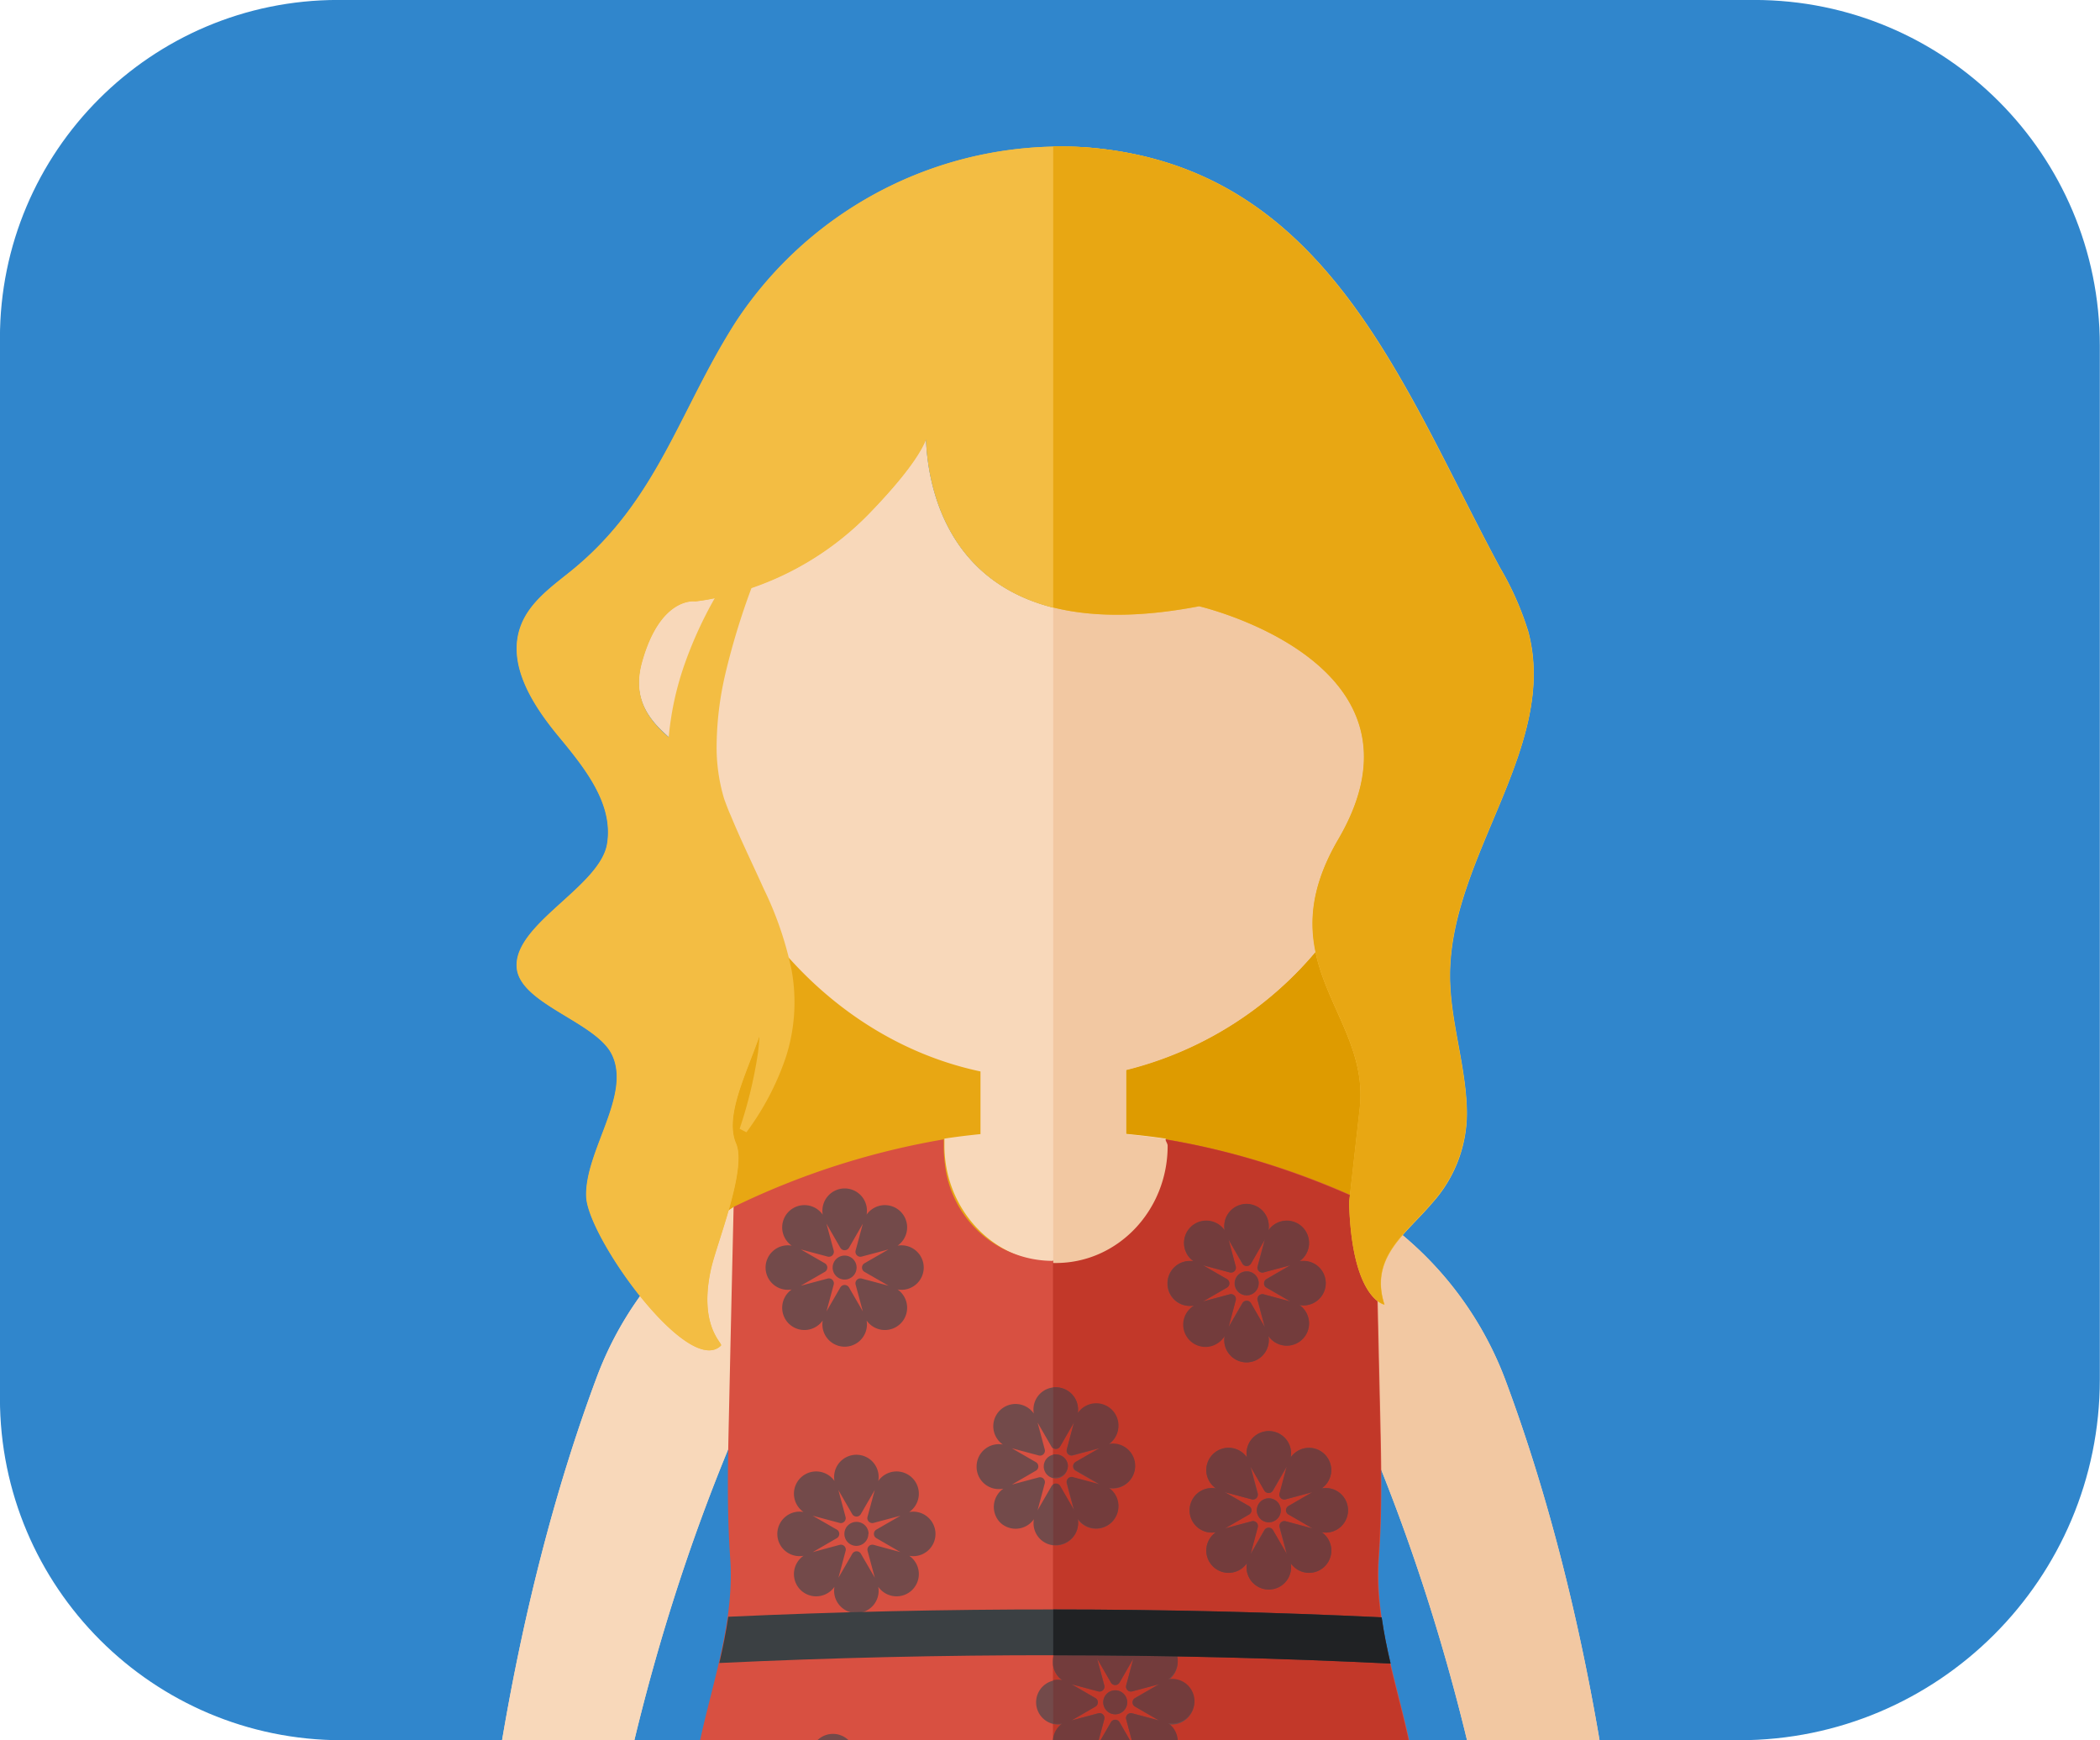 <?xml version="1.0" encoding="UTF-8" standalone="no"?>
<svg
   xmlns:dc="http://purl.org/dc/elements/1.1/"
   xmlns:cc="http://creativecommons.org/ns#"
   xmlns:rdf="http://www.w3.org/1999/02/22-rdf-syntax-ns#"
   xmlns:svg="http://www.w3.org/2000/svg"
   xmlns="http://www.w3.org/2000/svg"
   xmlns:sodipodi="http://sodipodi.sourceforge.net/DTD/sodipodi-0.dtd"
   xmlns:inkscape="http://www.inkscape.org/namespaces/inkscape"
   viewBox="0 0 275.254 228.068"
   version="1.1"
   id="svg13083"
   sodipodi:docname="sandra-outcome.svg"
   width="275.254"
   height="228.068"
   inkscape:version="0.92.4 (5da689c313, 2019-01-14)">
  <sodipodi:namedview
     pagecolor="#ffffff"
     bordercolor="#666666"
     borderopacity="1"
     objecttolerance="10"
     gridtolerance="10"
     guidetolerance="10"
     inkscape:pageopacity="0"
     inkscape:pageshadow="2"
     inkscape:window-width="1920"
     inkscape:window-height="1017"
     id="namedview13085"
     showgrid="false"
     inkscape:zoom="1.6479009"
     inkscape:cx="141.36134"
     inkscape:cy="16.919946"
     inkscape:window-x="-8"
     inkscape:window-y="-8"
     inkscape:window-maximized="1"
     inkscape:current-layer="Sandra" />
  <defs
     id="defs12890">
    <style
       id="style12888">.cls-1{isolation:isolate;}.cls-11,.cls-2{fill:#f8d8ba;}.cls-3{fill:#96b7f4;}.cls-4{fill:#b9cff8;}.cls-5{fill:#f5c765;}.cls-6{fill:#e8a713;}.cls-7{fill:#de9b00;}.cls-8{fill:#f2c8a2;}.cls-9{fill:#3b4043;}.cls-10{fill:#202224;}.cls-11{opacity:0.5;mix-blend-mode:multiply;}.cls-12{fill:#f3bd43;}.cls-13{fill:#d85041;}.cls-14{fill:#c23829;}.cls-15{fill:#734a4a;}.cls-16{fill:#733c3c;}</style>
  </defs>
  <title
     id="title12892">SANDRA</title>
  <g
     class="cls-1"
     id="g13081"
     style="isolation:isolate"
     transform="translate(-147.483,-40.92)">
    <g
       id="Sandra">
      <g
         id="g1587"
         transform="matrix(0.983,0,0,0.983,-16.913,-72.475)">
        <g
           id="g1585">
          <path
             inkscape:connector-curvature="0"
             d="m 401.14,115.35 c 25.46,0 46.09,20.63 46.09,46.09 0,37.18 0,101.03 0,137.81 0,26.56 -21.53,48.1 -48.09,48.1 -46.38,0 -139.43,0 -186.31,0 -25.18,0 -45.6,-20.41 -45.6,-45.59 0,-37.29 0,-103.94 0,-141.32 0,-24.91 20.19,-45.09 45.09,-45.09 46.99,0 142.04,0 188.82,0 z"
             id="use1583"
             style="fill:#3086cc;fill-opacity:1" />
        </g>
      </g>
      <path
         class="cls-4"
         d="m 346.06,257.61 a 37.18,37.18 0 0 0 -8.49,10 37.18,37.18 0 0 1 8.49,-10 z"
         id="path12908"
         inkscape:connector-curvature="0"
         style="fill:#b9cff8" />
      <path
         class="cls-4"
         d="M 432.39,273.38 Z"
         id="path12912"
         inkscape:connector-curvature="0"
         style="fill:#b9cff8" />
      <path
         class="cls-4"
         d="m 417.87,280.1 v 0 0 c 0,0 0.01,0.02 0,0 z"
         id="path12916"
         inkscape:connector-curvature="0"
         style="fill:#b9cff8" />
      <path
         class="cls-4"
         d="m 124,234.32 q 0.63,-2 1.29,-3.9 c -0.42,1.29 -0.84,2.58 -1.29,3.9 z"
         id="path12928"
         inkscape:connector-curvature="0"
         style="fill:#b9cff8" />
      <path
         class="cls-4"
         d="m 127.18,225.19 a 42.9,42.9 0 0 1 2.23,-5 42.9,42.9 0 0 0 -2.23,5 z"
         id="path12930"
         inkscape:connector-curvature="0"
         style="fill:#b9cff8" />
      <path
         class="cls-4"
         d="m 145,203.23 c -1,0.65 -2,1.34 -2.93,2.06 1,-0.72 1.92,-1.41 2.93,-2.06 z"
         id="path12932"
         inkscape:connector-curvature="0"
         style="fill:#b9cff8" />
      <path
         class="cls-4"
         d="m 120.5,246.3 q 0.73,-2.75 1.51,-5.43 -0.78,2.69 -1.51,5.43 z"
         id="path12934"
         inkscape:connector-curvature="0"
         style="fill:#b9cff8" />
      <path
         class="cls-4"
         d="m 122.07,240.7 q 0.74,-2.56 1.53,-5.07 c -0.53,1.66 -1.04,3.37 -1.53,5.07 z"
         id="path12936"
         inkscape:connector-curvature="0"
         style="fill:#b9cff8" />
      <path
         class="cls-4"
         d="m 241.89,219.46 0.58,1 z"
         id="path12940"
         inkscape:connector-curvature="0"
         style="fill:#b9cff8" />
      <path
         class="cls-4"
         d="m 242.84,221.26 c 0.15,0.29 0.31,0.59 0.45,0.89 -0.14,-0.3 -0.29,-0.6 -0.45,-0.89 z"
         id="path12942"
         inkscape:connector-curvature="0"
         style="fill:#b9cff8" />
      <path
         class="cls-4"
         d="m 240.89,217.76 0.69,1.13 z"
         id="path12944"
         inkscape:connector-curvature="0"
         style="fill:#b9cff8" />
      <path
         class="cls-4"
         d="m 243.76,223.18 c 0.09,0.22 0.2,0.44 0.29,0.66 -0.05,-0.22 -0.2,-0.44 -0.29,-0.66 z"
         id="path12946"
         inkscape:connector-curvature="0"
         style="fill:#b9cff8" />
      <path
         class="cls-4"
         d="m 239.83,216.13 c 0.27,0.4 0.54,0.8 0.8,1.2 -0.26,-0.4 -0.53,-0.8 -0.8,-1.2 z"
         id="path12948"
         inkscape:connector-curvature="0"
         style="fill:#b9cff8" />
      <path
         class="cls-4"
         d="m 248.28,235.89 q 0.75,2.38 1.47,4.83 c -0.48,-1.63 -0.96,-3.24 -1.47,-4.83 z"
         id="path12950"
         inkscape:connector-curvature="0"
         style="fill:#b9cff8" />
      <path
         class="cls-4"
         d="m 249.84,241 c 0.5,1.74 1,3.5 1.47,5.29 q -0.7,-2.66 -1.47,-5.29 z"
         id="path12952"
         inkscape:connector-curvature="0"
         style="fill:#b9cff8" />
      <path
         class="cls-4"
         d="m 246.6,230.76 c 0.41,1.2 0.8,2.42 1.2,3.64 -0.4,-1.22 -0.8,-2.4 -1.2,-3.64 z"
         id="path12954"
         inkscape:connector-curvature="0"
         style="fill:#b9cff8" />
      <path
         class="cls-4"
         d="m 238.71,214.57 c 0.31,0.41 0.61,0.82 0.9,1.25 -0.29,-0.43 -0.61,-0.82 -0.9,-1.25 z"
         id="path12956"
         inkscape:connector-curvature="0"
         style="fill:#b9cff8" />
      <path
         class="cls-4"
         d="m 229.82,240.18 c -0.08,-0.21 -0.16,-0.43 -0.25,-0.64 0.09,0.21 0.17,0.46 0.25,0.64 z"
         id="path12960"
         inkscape:connector-curvature="0"
         style="fill:#b9cff8" />
      <path
         class="cls-4"
         d="m 237.52,213.06 c 0.35,0.42 0.69,0.85 1,1.29 -0.31,-0.44 -0.65,-0.87 -1,-1.29 z"
         id="path12962"
         inkscape:connector-curvature="0"
         style="fill:#b9cff8" />
      <path
         class="cls-4"
         d="m 227.22,233.67 v 0 c 0.08,0.18 0.15,0.37 0.23,0.56 -0.08,-0.18 -0.15,-0.37 -0.23,-0.56 z"
         id="path12964"
         inkscape:connector-curvature="0"
         style="fill:#b9cff8" />
      <path
         class="cls-4"
         d="m 226.57,203.38 a 46.43,46.43 0 0 1 8.44,6.85 46,46 0 0 0 -8.44,-6.85 z"
         id="path12966"
         inkscape:connector-curvature="0"
         style="fill:#b9cff8" />
      <path
         class="cls-4"
         d="m 236.3,211.62 c 0.38,0.43 0.75,0.86 1.12,1.31 -0.37,-0.45 -0.74,-0.88 -1.12,-1.31 z"
         id="path12968"
         inkscape:connector-curvature="0"
         style="fill:#b9cff8" />
      <path
         class="cls-4"
         d="m 235,210.25 c 0.41,0.43 0.81,0.86 1.21,1.3 -0.37,-0.44 -0.77,-0.87 -1.21,-1.3 z"
         id="path12970"
         inkscape:connector-curvature="0"
         style="fill:#b9cff8" />
      <polygon
         class="cls-5"
         points="239.04,140.21 324.71,140.21 333.08,169.76 324.71,214.79 239.04,214.79 "
         id="polygon12986"
         style="fill:#f5c765" />
      <polygon
         class="cls-6"
         points="239.04,140.21 324.71,140.21 333.08,169.76 324.71,214.79 239.04,214.79 "
         id="polygon12988"
         style="fill:#e8a713" />
      <polygon
         class="cls-7"
         points="286.06,140.21 328.89,140.21 333.08,169.76 328.89,214.79 286.06,214.79 "
         id="polygon12990"
         style="fill:#de9b00" />
      <path
         class="cls-2"
         d="m 362,332.14 c 0,-1.55 0,-3.1 0,-4.65 0,-38 -6.08,-76 -17.24,-105.83 A 45.59,45.59 0 0 0 326.07,199 v 28.6 c 12.18,28.34 20.19,62.05 21.5,98.41 0,1 0.06,2.07 0.09,3.1 a 1,1 0 0 0 -0.17,0.12 c -0.43,0.38 -4.23,3.83 -5.56,6.05 a 27.65,27.65 0 0 0 -2.36,6.14 2.49,2.49 0 0 0 1.79,3 2.27,2.27 0 0 0 0.63,0.08 2.5,2.5 0 0 0 2.42,-1.87 23.62,23.62 0 0 1 1.8,-4.8 v 8.41 a 8.68,8.68 0 0 0 8.67,8.68 h 0.52 a 8.68,8.68 0 0 0 8.68,-8.68 v -8.48 A 8.62,8.62 0 0 0 362,332.14 Z"
         id="path12992"
         inkscape:connector-curvature="0"
         style="fill:#f8d8ba" />
      <path
         class="cls-8"
         d="m 362,332.14 c 0,-1.55 0,-3.1 0,-4.65 0,-38 -6.08,-76 -17.24,-105.83 A 45.59,45.59 0 0 0 326.07,199 v 28.6 c 12.18,28.34 20.19,62.05 21.5,98.41 0,1 0.06,2.07 0.09,3.1 a 1,1 0 0 0 -0.17,0.12 c -0.43,0.38 -4.23,3.83 -5.56,6.05 a 27.65,27.65 0 0 0 -2.36,6.14 2.49,2.49 0 0 0 1.79,3 2.27,2.27 0 0 0 0.63,0.08 2.5,2.5 0 0 0 2.42,-1.87 23.62,23.62 0 0 1 1.8,-4.8 v 8.41 a 8.68,8.68 0 0 0 8.67,8.68 h 0.52 a 8.68,8.68 0 0 0 8.68,-8.68 v -8.48 A 8.62,8.62 0 0 0 362,332.14 Z"
         id="path12994"
         inkscape:connector-curvature="0"
         style="fill:#f2c8a2" />
      <path
         class="cls-2"
         d="m 228.56,334.9 c -1.33,-2.22 -5.13,-5.67 -5.56,-6 -0.05,-0.05 -0.11,-0.08 -0.17,-0.13 0,-1 0,-2.05 0.09,-3.09 1.29,-35.68 9,-68.8 20.83,-96.81 v -29.82 a 45.44,45.44 0 0 0 -18,22.22 c -11.17,29.83 -17.25,67.82 -17.25,105.83 0,1.55 0,3.1 0,4.64 a 8.67,8.67 0 0 0 -2.13,5.68 v 8.48 a 8.68,8.68 0 0 0 8.68,8.68 h 0.52 a 8.68,8.68 0 0 0 8.67,-8.68 v -8.41 a 23.62,23.62 0 0 1 1.8,4.8 2.5,2.5 0 0 0 2.42,1.87 2.27,2.27 0 0 0 0.63,-0.08 2.5,2.5 0 0 0 1.79,-3.05 27.82,27.82 0 0 0 -2.32,-6.13 z"
         id="path12996"
         inkscape:connector-curvature="0"
         style="fill:#f8d8ba" />
      <path
         class="cls-2"
         d="m 228.56,334.9 c -1.33,-2.22 -5.13,-5.67 -5.56,-6 -0.05,-0.05 -0.11,-0.08 -0.17,-0.13 0,-1 0,-2.05 0.09,-3.09 1.29,-35.68 9,-68.8 20.83,-96.81 v -29.82 a 45.44,45.44 0 0 0 -18,22.22 c -11.17,29.83 -17.25,67.82 -17.25,105.83 0,1.55 0,3.1 0,4.64 a 8.67,8.67 0 0 0 -2.13,5.68 v 8.48 a 8.68,8.68 0 0 0 8.68,8.68 h 0.52 a 8.68,8.68 0 0 0 8.67,-8.68 v -8.41 a 23.62,23.62 0 0 1 1.8,4.8 2.5,2.5 0 0 0 2.42,1.87 2.27,2.27 0 0 0 0.63,-0.08 2.5,2.5 0 0 0 1.79,-3.05 27.82,27.82 0 0 0 -2.32,-6.13 z"
         id="path12998"
         inkscape:connector-curvature="0"
         style="fill:#f8d8ba" />
      <path
         class="cls-2"
         d="m 304.65,120.37 c -32.18,6.16 -35.56,-14.93 -35.8,-22 -0.66,1.72 -2.56,4.69 -7.5,9.8 a 39.2,39.2 0 0 1 -22.76,11.48 c 0,0 -4.59,-0.7 -7,8 -2.41,8.7 7.19,10.94 8.23,14.66 0.41,1.48 0.57,4.48 1,7.94 6.5,15.93 19.52,27.76 35.18,31.08 v 8.21 c -1.57,0.16 -3.14,0.35 -4.73,0.59 0,0.3 0,0.59 0,0.89 0,8.48 6.56,15.35 14.65,15.35 8.09,0 14.64,-6.87 14.64,-15.35 0,-0.33 -0.26,-0.57 -0.28,-0.89 -1.74,-0.26 -3.47,-0.45 -5.19,-0.62 v -8.4 a 47.3,47.3 0 0 0 24.85,-15.5 c -0.87,-4.14 -0.51,-8.81 3,-14.8 13.48,-23.08 -18.29,-30.44 -18.29,-30.44 z"
         id="path13000"
         inkscape:connector-curvature="0"
         style="fill:#f8d8ba" />
      <path
         class="cls-9"
         d="m 231.25,494.54 a 10.48,10.48 0 0 1 3.6,-0.63 h 3.54 c 0,0 6.26,-0.34 5.92,7.14 0,0 22.66,-0.72 27.36,-7.15 v 0 7.05 a 26,26 0 0 1 -0.62,5.5 l -1.14,5.1 a 1.51,1.51 0 0 1 -1.48,1.19 h -8.15 a 1.51,1.51 0 0 1 -1.48,-1.19 l -0.89,-4 -18.55,5.17 h -9.77 a 5.39,5.39 0 0 1 -5.39,-5.39 v -2.73 a 10.68,10.68 0 0 1 7.05,-10.06 z"
         id="path13002"
         inkscape:connector-curvature="0"
         style="fill:#3b4043" />
      <path
         class="cls-9"
         d="m 338.81,494.54 a 10.48,10.48 0 0 0 -3.6,-0.63 h -3.54 c 0,0 -6.27,-0.34 -5.92,7.14 0,0 -22.62,-0.71 -27.32,-7.15 v 0 7.54 A 21,21 0 0 0 299,506 l 1.23,5.57 a 1.53,1.53 0 0 0 1.49,1.19 h 8.14 a 1.51,1.51 0 0 0 1.49,-1.19 l 0.89,-4 18.54,5.17 h 9.78 a 5.39,5.39 0 0 0 5.39,-5.39 v -2.75 a 10.68,10.68 0 0 0 -7.14,-10.06 z"
         id="path13004"
         inkscape:connector-curvature="0"
         style="fill:#3b4043" />
      <path
         class="cls-10"
         d="m 338.81,494.54 a 10.48,10.48 0 0 0 -3.6,-0.63 h -3.54 c 0,0 -6.27,-0.34 -5.92,7.14 0,0 -22.62,-0.71 -27.32,-7.15 v 0 7.54 A 21,21 0 0 0 299,506 l 1.23,5.57 a 1.53,1.53 0 0 0 1.49,1.19 h 8.14 a 1.51,1.51 0 0 0 1.49,-1.19 l 0.89,-4 18.54,5.17 h 9.78 a 5.39,5.39 0 0 0 5.39,-5.39 v -2.75 a 10.68,10.68 0 0 0 -7.14,-10.06 z"
         id="path13006"
         inkscape:connector-curvature="0"
         style="fill:#202224" />
      <path
         class="cls-11"
         d="m 319.13,481.93 5.73,-143.66 a 16.52,16.52 0 0 0 4,-10.81 v -10.4 h -45.67 v 31.31 h 9.66 l 5.54,133.56 h 0.05 v 12 c 4.56,6.21 25.83,7.07 27.24,7.12 h 0.07 c -0.35,-7.48 5.92,-7.14 5.92,-7.14 h -12.54 z"
         id="path13008"
         inkscape:connector-curvature="0"
         style="opacity:0.5;mix-blend-mode:multiply;fill:#f8d8ba" />
      <path
         class="cls-12"
         d="m 242,217.25 c -4.26,4.23 -17.47,-14.19 -17.65,-19.52 -0.21,-6 6.05,-13.42 3.31,-18.72 -2.18,-4.22 -12.09,-6.59 -12.42,-11.32 -0.41,-5.68 10.93,-10.57 11.85,-16.19 0.87,-5.28 -3,-10 -6.4,-14.13 -3.4,-4.13 -6.8,-9.46 -4.91,-14.46 1.16,-3.08 4,-5.1 6.59,-7.17 11.33,-9.17 14.17,-21.06 21.6,-32.66 a 51,51 0 0 1 45.91,-22.85 c 31.46,2.43 41.26,31 54.23,55.09 a 39.3,39.3 0 0 1 3.7,8.37 c 4,15.11 -10.25,29.41 -10.26,45.06 0,5.7 1.92,11.26 2.18,17 a 17.6,17.6 0 0 1 -4.54,12.85 c -3.36,4 -8.24,7.11 -6.22,13.3 0,0 -4.28,-0.71 -4.62,-13.4 l 1.39,-12.34 c 1.39,-12.33 -12.33,-18.92 -2.8,-35.23 13.52,-23.16 -18.25,-30.52 -18.25,-30.52 -38.43,7.36 -35.78,-24.16 -35.78,-24.16 0,0 2.57,1.57 -7.52,12 a 39.2,39.2 0 0 1 -22.76,11.48 c 0,0 -4.59,-0.7 -7,8 -2.41,8.7 7.19,10.94 8.23,14.66 1.04,3.72 0.44,17 6.65,23.21 6.21,6.21 -5.33,18.71 -2.54,25.18 1.45,3.36 -2.58,13.18 -3.29,16.47 -1.68,7.54 1.59,9.69 1.32,10 z"
         id="path13010"
         inkscape:connector-curvature="0"
         style="fill:#f3bd43" />
      <path
         class="cls-13"
         d="m 332.15,268.8 c -1.76,-8 -4.5,-15.62 -3.92,-23.75 0.44,-6.14 0.32,-12.18 0.18,-18.35 q -0.32,-13.83 -0.62,-27.64 a 102,102 0 0 0 -27.54,-8.85 c 0,0.3 0,0.59 0,0.89 0,7.8 -5.53,14.44 -13.53,15 a 14.24,14.24 0 0 1 -15.39,-12.66 18.07,18.07 0 0 1 -0.15,-2.32 c 0,-0.3 0,-0.59 0,-0.89 a 101.8,101.8 0 0 0 -27.54,8.85 q -0.32,13.81 -0.62,27.64 c -0.14,6.17 -0.26,12.21 0.17,18.35 0.58,8.13 -2.16,15.79 -3.91,23.75 -8.14,36.93 -10.67,68.08 -1,131.76 a 2.08,2.08 0 0 0 2.05,1.76 c 18.21,0 25.89,0 44.38,0 h 2.32 c 18.19,0 25.45,0 43.49,0 a 2.08,2.08 0 0 0 2.05,-1.76 c 9.85,-63.7 7.71,-94.85 -0.42,-131.78 z"
         id="path13012"
         inkscape:connector-curvature="0"
         style="fill:#d85041" />
      <path
         class="cls-2"
         d="m 319.13,481.93 3.18,-79.63 c -10.09,0 -17,0 -27.22,0 l 3.3,79.61 h 0.05 v 12 c 4.56,6.21 25.83,7.07 27.24,7.12 h 0.07 c -0.35,-7.48 5.92,-7.14 5.92,-7.14 h -10.52 a 2,2 0 0 1 -2,-2 z"
         id="path13014"
         inkscape:connector-curvature="0"
         style="fill:#f8d8ba" />
      <path
         class="cls-8"
         d="m 319.13,481.93 3.18,-79.63 c -10.09,0 -17,0 -27.22,0 l 3.3,79.61 h 0.05 v 12 c 4.56,6.21 25.83,7.07 27.24,7.12 h 0.07 c -0.35,-7.48 5.92,-7.14 5.92,-7.14 h -10.52 a 2,2 0 0 1 -2,-2 z"
         id="path13016"
         inkscape:connector-curvature="0"
         style="fill:#f2c8a2" />
      <path
         class="cls-2"
         d="m 248.36,402.3 2.55,79.63 v 10 a 2,2 0 0 1 -2,2 h -10.4 c 0.62,0 6.17,0.08 5.85,7.13 0.64,0 22.66,-0.8 27.31,-7.13 v -12 l 4,-79.61 c -10.09,-0.01 -17.14,-0.03 -27.31,-0.02 z"
         id="path13018"
         inkscape:connector-curvature="0"
         style="fill:#f8d8ba" />
      <path
         class="cls-14"
         d="m 330.65,402.32 a 2.08,2.08 0 0 0 2.05,-1.76 c 3,-19.76 4.89,-36.38 5.8,-51 V 349 c 0.17,-2.79 0.31,-5.52 0.4,-8.17 0,-0.11 0,-0.21 0,-0.31 0.1,-2.7 0.16,-5.33 0.19,-7.91 0,-1.37 0,-2.74 0,-4.08 0,-6.61 -0.27,-12.84 -0.72,-18.87 q -0.24,-3.11 -0.54,-6.13 a 297.24,297.24 0 0 0 -5.75,-34.71 c -1.76,-8 -4.5,-15.62 -3.92,-23.75 0.44,-6.14 0.32,-12.18 0.18,-18.35 q -0.32,-13.83 -0.62,-27.64 a 106.68,106.68 0 0 0 -17.24,-6.55 93.36,93.36 0 0 0 -10.3,-2.3 c 0,0.3 0,0.59 0,0.89 a 14.13,14.13 0 0 1 -0.07,1.46 15,15 0 0 1 -0.89,4 0.56,0.56 0 0 1 0,0.12 c -0.1,0.27 -0.22,0.53 -0.33,0.78 -0.11,0.25 -0.19,0.44 -0.3,0.66 l -0.08,0.14 a 14.17,14.17 0 0 1 -11.82,7.82 11.81,11.81 0 0 1 -1.19,0 v 196.22 h 19.84 c 7.66,-0.02 14.6,-0.03 25.31,0 z"
         id="path13020"
         inkscape:connector-curvature="0"
         style="fill:#c23829" />
      <path
         class="cls-15"
         d="m 315.36,238.84 a 1.57,1.57 0 1 1 -1.57,-1.57 1.57,1.57 0 0 1 1.57,1.57 z m 8.8,0 v 0 a 2.92,2.92 0 0 1 -3.44,2.87 2.92,2.92 0 0 1 0.4,4.46 v 0 a 2.92,2.92 0 0 1 -4.46,-0.4 2.92,2.92 0 0 1 -2.87,3.44 v 0 a 2.92,2.92 0 0 1 -2.87,-3.44 2.92,2.92 0 0 1 -4.46,0.4 v 0 a 2.92,2.92 0 0 1 0.4,-4.46 2.92,2.92 0 0 1 -3.44,-2.87 v 0 a 2.92,2.92 0 0 1 3.44,-2.87 2.92,2.92 0 0 1 -0.4,-4.46 v 0 a 2.92,2.92 0 0 1 4.46,0.4 2.92,2.92 0 0 1 2.87,-3.44 v 0 a 2.92,2.92 0 0 1 2.87,3.44 2.92,2.92 0 0 1 4.46,-0.4 v 0 a 2.92,2.92 0 0 1 -0.4,4.46 2.92,2.92 0 0 1 3.44,2.87 z m -4.62,2.38 -3.15,-1.82 a 0.64,0.64 0 0 1 0,-1.12 l 3.15,-1.82 -3.52,0.94 a 0.64,0.64 0 0 1 -0.79,-0.79 l 0.94,-3.52 -1.82,3.16 a 0.65,0.65 0 0 1 -1.12,0 l -1.82,-3.16 0.94,3.52 a 0.64,0.64 0 0 1 -0.79,0.79 l -3.52,-0.94 3.15,1.82 a 0.64,0.64 0 0 1 0,1.12 l -3.19,1.82 3.52,-0.94 a 0.64,0.64 0 0 1 0.79,0.79 l -0.94,3.52 1.82,-3.15 a 0.65,0.65 0 0 1 1.12,0 l 1.82,3.15 -0.94,-3.52 a 0.64,0.64 0 0 1 0.79,-0.79 z M 258.2,205.46 a 1.57,1.57 0 1 0 1.56,1.57 1.57,1.57 0 0 0 -1.56,-1.57 z m 6.93,-1.3 a 2.92,2.92 0 0 0 0.4,-4.46 v 0 a 2.92,2.92 0 0 0 -4.46,0.4 2.92,2.92 0 0 0 -2.87,-3.44 v 0 a 2.93,2.93 0 0 0 -2.88,3.44 2.92,2.92 0 0 0 -4.46,-0.4 v 0 a 2.92,2.92 0 0 0 0.4,4.46 2.92,2.92 0 0 0 -3.43,2.87 v 0 a 2.92,2.92 0 0 0 3.43,2.87 2.92,2.92 0 0 0 -0.4,4.46 v 0 a 2.92,2.92 0 0 0 4.46,-0.4 2.93,2.93 0 0 0 2.88,3.44 v 0 a 2.92,2.92 0 0 0 2.87,-3.44 2.92,2.92 0 0 0 4.46,0.4 v 0 a 2.92,2.92 0 0 0 -0.4,-4.46 2.92,2.92 0 0 0 3.43,-2.87 v 0 a 2.92,2.92 0 0 0 -3.43,-2.87 z m -4.7,4.31 a 0.65,0.65 0 0 0 -0.8,0.79 l 0.95,3.52 -1.82,-3.15 a 0.66,0.66 0 0 0 -1.13,0 l -1.82,3.15 0.95,-3.52 a 0.65,0.65 0 0 0 -0.8,-0.79 l -3.52,0.94 3.16,-1.82 a 0.65,0.65 0 0 0 0,-1.12 l -3.16,-1.82 3.52,0.94 a 0.65,0.65 0 0 0 0.8,-0.79 l -0.95,-3.52 1.82,3.16 a 0.66,0.66 0 0 0 1.13,0 l 1.82,-3.16 -0.95,3.52 a 0.65,0.65 0 0 0 0.8,0.79 l 3.52,-0.94 -3.16,1.82 a 0.65,0.65 0 0 0 0,1.12 l 3.16,1.82 z m 27,24.62 a 1.57,1.57 0 1 1 -1.57,-1.57 1.57,1.57 0 0 1 1.6,1.57 z m 5.36,-2.87 a 2.92,2.92 0 0 0 0.4,-4.46 v 0 a 2.92,2.92 0 0 0 -4.46,0.4 2.92,2.92 0 0 0 -2.87,-3.44 v 0 a 2.91,2.91 0 0 0 -2.87,3.44 2.92,2.92 0 0 0 -4.46,-0.4 v 0 a 2.92,2.92 0 0 0 0.4,4.46 2.92,2.92 0 0 0 -3.44,2.87 v 0 a 2.92,2.92 0 0 0 3.51,2.91 2.92,2.92 0 0 0 -0.4,4.46 v 0 a 2.92,2.92 0 0 0 4.4,-0.46 2.91,2.91 0 0 0 2.87,3.44 v 0 a 2.92,2.92 0 0 0 2.87,-3.44 2.92,2.92 0 0 0 4.46,0.4 v 0 a 2.92,2.92 0 0 0 -0.4,-4.46 2.92,2.92 0 0 0 3.44,-2.87 v 0 a 2.92,2.92 0 0 0 -3.42,-2.85 z m -4.7,4.31 a 0.64,0.64 0 0 0 -0.79,0.79 l 0.94,3.52 -1.82,-3.15 a 0.64,0.64 0 0 0 -1.12,0 l -1.82,3.15 0.94,-3.52 a 0.64,0.64 0 0 0 -0.79,-0.79 l -3.52,0.94 3.15,-1.82 a 0.65,0.65 0 0 0 0,-1.12 l -3.15,-1.82 3.52,0.94 a 0.64,0.64 0 0 0 0.79,-0.79 l -0.94,-3.52 1.82,3.15 a 0.64,0.64 0 0 0 1.12,0 l 1.82,-3.15 -0.94,3.52 a 0.64,0.64 0 0 0 0.79,0.79 l 3.52,-0.94 -3.16,1.82 a 0.65,0.65 0 0 0 0,1.12 l 3.16,1.82 z m 24.35,-25.43 a 1.57,1.57 0 1 1 -1.57,-1.57 1.57,1.57 0 0 1 1.6,1.57 z m 5.36,-2.87 a 2.92,2.92 0 0 0 0.4,-4.46 v 0 a 2.92,2.92 0 0 0 -4.46,0.4 2.92,2.92 0 0 0 -2.87,-3.44 v 0 a 2.92,2.92 0 0 0 -2.87,3.44 2.92,2.92 0 0 0 -4.46,-0.4 v 0 a 2.92,2.92 0 0 0 0.4,4.46 2.92,2.92 0 0 0 -3.44,2.87 v 0 a 2.92,2.92 0 0 0 3.5,2.9 2.92,2.92 0 0 0 -0.4,4.46 v 0 a 2.92,2.92 0 0 0 4.4,-0.46 2.92,2.92 0 0 0 2.87,3.44 v 0 a 2.92,2.92 0 0 0 2.87,-3.44 2.92,2.92 0 0 0 4.46,0.4 v 0 a 2.92,2.92 0 0 0 -0.4,-4.46 2.92,2.92 0 0 0 3.44,-2.87 v 0 a 2.92,2.92 0 0 0 -3.41,-2.84 z m -4.7,4.31 a 0.64,0.64 0 0 0 -0.79,0.79 l 0.94,3.52 -1.82,-3.15 a 0.65,0.65 0 0 0 -1.12,0 l -1.82,3.15 0.94,-3.52 a 0.64,0.64 0 0 0 -0.79,-0.79 l -3.52,0.94 3.16,-1.82 a 0.65,0.65 0 0 0 0,-1.12 l -3.16,-1.82 3.52,0.94 a 0.64,0.64 0 0 0 0.79,-0.79 l -0.94,-3.52 1.82,3.16 a 0.65,0.65 0 0 0 1.12,0 l 1.82,-3.16 -0.94,3.52 a 0.64,0.64 0 0 0 0.79,0.79 l 3.52,-0.94 -3.15,1.82 a 0.65,0.65 0 0 0 0,1.12 l 3.15,1.82 z m -51.8,31.39 a 1.57,1.57 0 1 1 -1.57,-1.57 1.57,1.57 0 0 1 1.6,1.57 z m 5.36,-2.87 a 2.91,2.91 0 0 0 0.4,-4.46 v 0 a 2.92,2.92 0 0 0 -4.46,0.4 2.91,2.91 0 0 0 -2.87,-3.44 v 0 a 2.92,2.92 0 0 0 -2.87,3.44 2.92,2.92 0 0 0 -4.46,-0.4 v 0 a 2.92,2.92 0 0 0 0.4,4.46 2.92,2.92 0 0 0 -3.43,2.87 v 0 a 2.91,2.91 0 0 0 3.43,2.87 2.92,2.92 0 0 0 -0.4,4.46 v 0 a 2.92,2.92 0 0 0 4.46,-0.4 2.92,2.92 0 0 0 2.87,3.44 v 0 a 2.91,2.91 0 0 0 2.87,-3.44 2.92,2.92 0 0 0 4.46,0.4 v 0 a 2.91,2.91 0 0 0 -0.4,-4.46 2.91,2.91 0 0 0 3.44,-2.87 v 0 a 2.92,2.92 0 0 0 -3.41,-2.87 z m -4.66,4.31 a 0.65,0.65 0 0 0 -0.8,0.79 l 0.95,3.52 -1.83,-3.15 a 0.65,0.65 0 0 0 -1.12,0 l -1.82,3.15 0.94,-3.52 a 0.64,0.64 0 0 0 -0.79,-0.79 l -3.52,0.95 3.16,-1.83 a 0.65,0.65 0 0 0 0,-1.12 l -3.17,-1.82 3.52,0.94 a 0.64,0.64 0 0 0 0.79,-0.79 l -0.94,-3.52 1.82,3.16 a 0.65,0.65 0 0 0 1.12,0 l 1.83,-3.16 -0.95,3.52 a 0.65,0.65 0 0 0 0.8,0.79 l 3.52,-0.94 -3.16,1.82 a 0.65,0.65 0 0 0 0,1.12 l 3.16,1.83 z M 295.23,264 a 1.57,1.57 0 1 1 -1.57,-1.57 1.57,1.57 0 0 1 1.57,1.57 z m 5.36,-2.87 a 2.92,2.92 0 0 0 0.4,-4.46 v 0 a 2.92,2.92 0 0 0 -4.46,0.4 2.92,2.92 0 0 0 -2.87,-3.44 v 0 a 2.92,2.92 0 0 0 -2.87,3.44 2.92,2.92 0 0 0 -4.46,-0.4 v 0 a 2.92,2.92 0 0 0 0.4,4.46 2.92,2.92 0 0 0 -3.44,2.87 v 0 a 2.92,2.92 0 0 0 3.44,2.87 2.92,2.92 0 0 0 -0.4,4.46 v 0 a 2.92,2.92 0 0 0 4.46,-0.4 2.92,2.92 0 0 0 2.87,3.44 v 0 a 2.92,2.92 0 0 0 2.87,-3.44 2.92,2.92 0 0 0 4.46,0.4 v 0 a 2.92,2.92 0 0 0 -0.4,-4.46 A 2.92,2.92 0 0 0 304,264 v 0 a 2.92,2.92 0 0 0 -3.41,-2.87 z m -4.7,4.31 a 0.64,0.64 0 0 0 -0.79,0.79 l 0.94,3.52 -1.82,-3.15 a 0.65,0.65 0 0 0 -1.12,0 l -1.82,3.15 0.94,-3.52 a 0.64,0.64 0 0 0 -0.79,-0.79 l -3.52,0.94 3.15,-1.82 a 0.65,0.65 0 0 0 0,-1.12 l -3.15,-1.82 3.52,0.94 a 0.64,0.64 0 0 0 0.79,-0.79 l -0.94,-3.52 1.82,3.16 a 0.65,0.65 0 0 0 1.12,0 l 1.82,-3.16 -0.94,3.52 a 0.64,0.64 0 0 0 0.79,0.79 l 3.52,-0.94 -3.15,1.82 a 0.64,0.64 0 0 0 0,1.12 l 3.15,1.82 z m 23.69,17.73 a 1.57,1.57 0 1 1 -1.58,-1.57 1.57,1.57 0 0 1 1.58,1.57 z m 5.36,-2.87 a 2.92,2.92 0 0 0 0.4,-4.46 v 0 a 2.92,2.92 0 0 0 -4.46,0.4 2.92,2.92 0 0 0 -2.88,-3.44 v 0 a 2.92,2.92 0 0 0 -2.87,3.44 2.92,2.92 0 0 0 -4.46,-0.4 v 0 a 2.92,2.92 0 0 0 0.4,4.46 2.92,2.92 0 0 0 -3.44,2.87 v 0 a 2.92,2.92 0 0 0 3.44,2.87 2.92,2.92 0 0 0 -0.4,4.46 v 0 a 2.92,2.92 0 0 0 4.46,-0.4 2.92,2.92 0 0 0 2.87,3.44 v 0 a 2.92,2.92 0 0 0 2.87,-3.44 2.92,2.92 0 0 0 4.46,0.4 v 0 a 2.92,2.92 0 0 0 -0.4,-4.46 2.92,2.92 0 0 0 3.44,-2.87 v 0 a 2.92,2.92 0 0 0 -3.43,-2.87 z m -4.7,4.31 a 0.64,0.64 0 0 0 -0.79,0.79 l 0.94,3.52 -1.82,-3.16 a 0.65,0.65 0 0 0 -1.12,0 l -1.82,3.16 0.94,-3.52 a 0.64,0.64 0 0 0 -0.79,-0.79 l -3.52,0.94 3.15,-1.82 a 0.65,0.65 0 0 0 0,-1.12 l -3.15,-1.82 3.52,0.94 a 0.64,0.64 0 0 0 0.79,-0.79 l -0.94,-3.52 1.82,3.15 a 0.65,0.65 0 0 0 1.12,0 l 1.82,-3.15 -0.94,3.52 a 0.64,0.64 0 0 0 0.79,0.79 l 3.52,-0.94 -3.16,1.82 a 0.65,0.65 0 0 0 0,1.12 l 3.16,1.82 z m -7.77,35.62 a 1.57,1.57 0 1 1 -1.57,-1.57 1.57,1.57 0 0 1 1.57,1.57 z m 5.36,-2.87 a 2.92,2.92 0 0 0 0.4,-4.46 v 0 a 2.92,2.92 0 0 0 -4.46,0.4 2.92,2.92 0 0 0 -2.87,-3.44 v 0 a 2.92,2.92 0 0 0 -2.9,3.44 2.92,2.92 0 0 0 -4.46,-0.4 v 0 a 2.92,2.92 0 0 0 0.4,4.46 2.92,2.92 0 0 0 -3.44,2.87 v 0 a 2.92,2.92 0 0 0 3.5,2.87 2.92,2.92 0 0 0 -0.4,4.46 v 0 a 2.92,2.92 0 0 0 4.46,-0.4 2.92,2.92 0 0 0 2.87,3.44 v 0 a 2.92,2.92 0 0 0 2.87,-3.44 2.92,2.92 0 0 0 4.46,0.4 v 0 a 2.92,2.92 0 0 0 -0.4,-4.46 2.92,2.92 0 0 0 3.44,-2.87 v 0 a 2.92,2.92 0 0 0 -3.47,-2.87 z m -4.7,4.31 a 0.64,0.64 0 0 0 -0.79,0.79 l 0.94,3.52 -1.82,-3.16 a 0.65,0.65 0 0 0 -1.12,0 l -1.82,3.18 0.94,-3.52 a 0.64,0.64 0 0 0 -0.79,-0.79 l -3.52,0.94 3.16,-1.82 a 0.65,0.65 0 0 0 0,-1.12 l -3.16,-1.82 3.52,0.94 a 0.64,0.64 0 0 0 0.79,-0.79 l -0.94,-3.52 1.82,3.15 a 0.65,0.65 0 0 0 1.12,0 l 1.82,-3.15 -0.94,3.52 a 0.64,0.64 0 0 0 0.79,0.79 l 3.52,-0.94 -3.15,1.82 a 0.65,0.65 0 0 0 0,1.12 l 3.15,1.82 z M 289,298.7 a 1.57,1.57 0 1 1 -1.56,-1.57 1.56,1.56 0 0 1 1.56,1.57 z m 5.37,-2.87 a 2.92,2.92 0 0 0 0.4,-4.46 v 0 a 2.92,2.92 0 0 0 -4.46,0.4 2.92,2.92 0 0 0 -2.87,-3.44 v 0 a 2.91,2.91 0 0 0 -2.87,3.44 2.93,2.93 0 0 0 -4.47,-0.4 v 0 a 2.92,2.92 0 0 0 0.4,4.46 2.92,2.92 0 0 0 -3.43,2.87 v 0 a 2.92,2.92 0 0 0 3.43,2.87 2.92,2.92 0 0 0 -0.4,4.46 v 0 a 2.93,2.93 0 0 0 4.47,-0.4 2.91,2.91 0 0 0 2.87,3.44 v 0 a 2.92,2.92 0 0 0 2.87,-3.44 2.92,2.92 0 0 0 4.46,0.4 v 0 a 2.92,2.92 0 0 0 -0.4,-4.46 2.92,2.92 0 0 0 3.43,-2.87 v 0 a 2.92,2.92 0 0 0 -3.41,-2.87 z m -4.7,4.31 a 0.64,0.64 0 0 0 -0.79,0.79 l 0.94,3.52 -1.82,-3.15 a 0.64,0.64 0 0 0 -1.12,0 l -1.83,3.15 0.95,-3.52 a 0.65,0.65 0 0 0 -0.8,-0.79 l -3.52,0.94 3.16,-1.82 a 0.65,0.65 0 0 0 0,-1.12 l -3.16,-1.82 3.52,0.94 a 0.65,0.65 0 0 0 0.8,-0.79 l -0.95,-3.52 1.83,3.15 a 0.64,0.64 0 0 0 1.12,0 l 1.82,-3.15 -0.94,3.52 a 0.64,0.64 0 0 0 0.79,0.79 l 3.52,-0.94 -3.16,1.82 a 0.65,0.65 0 0 0 0,1.12 l 3.16,1.82 z M 251,317.34 a 1.57,1.57 0 1 1 -1.56,-1.56 1.56,1.56 0 0 1 1.56,1.56 z m 5.37,-2.87 a 2.92,2.92 0 0 0 0.4,-4.46 v 0 a 2.92,2.92 0 0 0 -4.46,0.4 2.92,2.92 0 0 0 -2.91,-3.41 v 0 a 2.92,2.92 0 0 0 -2.88,3.43 2.92,2.92 0 0 0 -4.46,-0.4 v 0 a 2.92,2.92 0 0 0 0.4,4.46 2.92,2.92 0 0 0 -3.43,2.87 v 0 a 2.92,2.92 0 0 0 3.43,2.88 2.92,2.92 0 0 0 -0.4,4.46 v 0 a 2.92,2.92 0 0 0 4.46,-0.4 2.92,2.92 0 0 0 2.88,3.43 v 0 a 2.92,2.92 0 0 0 2.87,-3.43 2.92,2.92 0 0 0 4.46,0.4 v 0 a 2.92,2.92 0 0 0 -0.4,-4.46 2.92,2.92 0 0 0 3.43,-2.88 v 0 a 2.92,2.92 0 0 0 -3.43,-2.89 z m -4.7,4.31 a 0.65,0.65 0 0 0 -0.79,0.8 l 0.94,3.52 -1.82,-3.16 a 0.65,0.65 0 0 0 -1.12,0 l -1.88,3.16 1,-3.52 a 0.65,0.65 0 0 0 -0.8,-0.8 l -3.52,1 3.16,-1.83 a 0.65,0.65 0 0 0 0,-1.12 l -3.2,-1.83 3.52,0.94 a 0.65,0.65 0 0 0 0.8,-0.79 l -1,-3.52 1.83,3.16 a 0.65,0.65 0 0 0 1.12,0 l 1.82,-3.16 -0.94,3.52 a 0.64,0.64 0 0 0 0.79,0.79 l 3.52,-0.94 -3.1,1.78 a 0.65,0.65 0 0 0 0,1.12 l 3.16,1.83 z m 25.46,15.93 a 1.57,1.57 0 1 1 -1.57,-1.57 1.57,1.57 0 0 1 1.53,1.57 z m 5.36,-2.87 a 2.92,2.92 0 0 0 0.4,-4.46 v 0 a 2.92,2.92 0 0 0 -4.46,0.4 2.92,2.92 0 0 0 -2.87,-3.44 v 0 a 2.92,2.92 0 0 0 -2.87,3.44 2.92,2.92 0 0 0 -4.46,-0.4 v 0 a 2.92,2.92 0 0 0 0.4,4.46 2.92,2.92 0 0 0 -3.44,2.87 v 0 a 2.92,2.92 0 0 0 3.44,2.87 2.92,2.92 0 0 0 -0.4,4.46 v 0 a 2.92,2.92 0 0 0 4.46,-0.4 2.92,2.92 0 0 0 2.87,3.44 v 0 a 2.92,2.92 0 0 0 2.87,-3.44 2.92,2.92 0 0 0 4.46,0.4 v 0 a 2.92,2.92 0 0 0 -0.4,-4.46 2.92,2.92 0 0 0 3.44,-2.87 v 0 a 2.92,2.92 0 0 0 -3.48,-2.87 z m -4.7,4.31 a 0.64,0.64 0 0 0 -0.79,0.79 l 0.94,3.52 -1.82,-3.16 a 0.65,0.65 0 0 0 -1.12,0 l -1.82,3.16 0.94,-3.52 a 0.64,0.64 0 0 0 -0.79,-0.79 l -3.52,0.94 3.15,-1.82 a 0.64,0.64 0 0 0 0,-1.12 l -3.15,-1.82 3.52,0.94 a 0.64,0.64 0 0 0 0.79,-0.79 l -0.94,-3.52 1.82,3.15 a 0.65,0.65 0 0 0 1.12,0 l 1.78,-3.11 -0.94,3.52 a 0.64,0.64 0 0 0 0.79,0.79 l 3.52,-0.94 -3.15,1.82 a 0.64,0.64 0 0 0 0,1.12 l 3.15,1.82 z m -25.31,28.7 a 1.57,1.57 0 1 1 -1.57,-1.57 1.57,1.57 0 0 1 1.53,1.57 z m 5.37,-2.87 a 2.92,2.92 0 0 0 0.4,-4.46 v 0 a 2.92,2.92 0 0 0 -4.46,0.4 2.93,2.93 0 0 0 -2.88,-3.44 v 0 a 2.92,2.92 0 0 0 -2.87,3.44 2.92,2.92 0 0 0 -4.46,-0.4 v 0 a 2.92,2.92 0 0 0 0.4,4.46 2.92,2.92 0 0 0 -3.43,2.87 v 0 a 2.92,2.92 0 0 0 3.43,2.87 2.92,2.92 0 0 0 -0.4,4.46 v 0 a 2.92,2.92 0 0 0 4.46,-0.4 2.92,2.92 0 0 0 2.87,3.44 v 0 a 2.93,2.93 0 0 0 2.88,-3.44 2.92,2.92 0 0 0 4.46,0.4 v 0 a 2.92,2.92 0 0 0 -0.4,-4.46 2.92,2.92 0 0 0 3.43,-2.87 v 0 A 2.92,2.92 0 0 0 257.81,362 Z m -4.7,4.31 a 0.65,0.65 0 0 0 -0.8,0.79 l 0.95,3.52 -1.82,-3.15 a 0.65,0.65 0 0 0 -1.13,0 l -1.82,3.15 0.95,-3.52 a 0.65,0.65 0 0 0 -0.8,-0.79 l -3.52,0.94 3.16,-1.82 a 0.65,0.65 0 0 0 0,-1.12 l -3.16,-1.82 3.52,0.94 a 0.65,0.65 0 0 0 0.8,-0.79 l -0.95,-3.52 1.82,3.15 a 0.66,0.66 0 0 0 1.13,0 l 1.82,-3.15 -0.95,3.52 a 0.65,0.65 0 0 0 0.8,0.79 l 3.52,-0.94 -3.16,1.82 a 0.65,0.65 0 0 0 0,1.12 l 3.16,1.82 z m 19.7,22.61 a 1.57,1.57 0 1 1 -1.57,-1.57 1.56,1.56 0 0 1 1.53,1.57 z m 5.36,-2.87 a 2.92,2.92 0 0 0 0.4,-4.46 v 0 a 2.91,2.91 0 0 0 -4.46,0.4 2.92,2.92 0 0 0 -2.87,-3.44 v 0 a 2.92,2.92 0 0 0 -2.87,3.44 2.91,2.91 0 0 0 -4.46,-0.4 v 0 a 2.92,2.92 0 0 0 0.4,4.46 2.91,2.91 0 0 0 -3.44,2.87 v 0 a 2.92,2.92 0 0 0 3.44,2.87 2.92,2.92 0 0 0 -0.4,4.46 v 0 a 2.92,2.92 0 0 0 4.46,-0.4 2.92,2.92 0 0 0 2.87,3.43 v 0 a 2.92,2.92 0 0 0 2.87,-3.43 2.92,2.92 0 0 0 4.46,0.4 v 0 a 2.92,2.92 0 0 0 -0.4,-4.46 2.92,2.92 0 0 0 3.44,-2.87 v 0 a 2.91,2.91 0 0 0 -3.48,-2.9 z m -4.7,4.31 a 0.64,0.64 0 0 0 -0.79,0.79 l 0.94,3.52 -1.82,-3.16 a 0.65,0.65 0 0 0 -1.12,0 l -1.82,3.16 0.94,-3.52 a 0.64,0.64 0 0 0 -0.79,-0.79 l -3.52,0.94 3.16,-1.82 a 0.65,0.65 0 0 0 0,-1.12 l -3.16,-1.83 3.52,0.95 a 0.65,0.65 0 0 0 0.79,-0.8 l -0.94,-3.52 1.82,3.16 a 0.65,0.65 0 0 0 1.12,0 l 1.82,-3.16 -0.94,3.52 a 0.65,0.65 0 0 0 0.79,0.8 l 3.52,-0.95 -3.15,1.83 a 0.65,0.65 0 0 0 0,1.12 l 3.15,1.82 z m 20.19,-29 a 1.57,1.57 0 1 1 -1.57,-1.57 1.57,1.57 0 0 1 1.53,1.56 z m 5.36,-2.87 a 2.92,2.92 0 0 0 0.4,-4.46 v 0 a 2.92,2.92 0 0 0 -4.46,0.4 2.92,2.92 0 0 0 -2.87,-3.44 v 0 a 2.92,2.92 0 0 0 -2.87,3.44 2.92,2.92 0 0 0 -4.46,-0.4 v 0 a 2.92,2.92 0 0 0 0.4,4.46 2.92,2.92 0 0 0 -3.44,2.87 v 0 a 2.92,2.92 0 0 0 3.44,2.87 2.92,2.92 0 0 0 -0.4,4.46 v 0 a 2.92,2.92 0 0 0 4.46,-0.4 2.92,2.92 0 0 0 2.87,3.44 v 0 a 2.92,2.92 0 0 0 2.87,-3.44 2.92,2.92 0 0 0 4.46,0.4 v 0 a 2.92,2.92 0 0 0 -0.4,-4.46 2.92,2.92 0 0 0 3.44,-2.87 v 0 a 2.92,2.92 0 0 0 -3.5,-2.88 z m -4.7,4.31 a 0.64,0.64 0 0 0 -0.79,0.79 l 0.94,3.52 -1.82,-3.15 a 0.64,0.64 0 0 0 -1.12,0 l -1.82,3.15 0.94,-3.52 a 0.64,0.64 0 0 0 -0.79,-0.79 l -3.52,0.94 3.15,-1.82 a 0.64,0.64 0 0 0 0,-1.12 l -3.19,-1.78 3.52,0.94 a 0.64,0.64 0 0 0 0.79,-0.79 l -0.94,-3.52 1.82,3.15 a 0.65,0.65 0 0 0 1.12,0 l 1.82,-3.15 -0.94,3.52 a 0.64,0.64 0 0 0 0.79,0.79 l 3.52,-0.94 -3.15,1.82 a 0.65,0.65 0 0 0 0,1.12 l 3.15,1.82 z M 323.76,351 a 1.57,1.57 0 1 1 -1.57,-1.56 1.57,1.57 0 0 1 1.57,1.56 z m 5.36,-2.87 a 2.92,2.92 0 0 0 0.4,-4.46 v 0 a 2.92,2.92 0 0 0 -4.46,0.4 2.91,2.91 0 0 0 -2.87,-3.43 v 0 a 2.92,2.92 0 0 0 -2.87,3.43 2.92,2.92 0 0 0 -4.46,-0.4 v 0 a 2.92,2.92 0 0 0 0.4,4.46 2.92,2.92 0 0 0 -3.44,2.87 v 0 a 2.91,2.91 0 0 0 3.44,2.87 2.92,2.92 0 0 0 -0.4,4.46 v 0 a 2.91,2.91 0 0 0 4.46,-0.4 2.92,2.92 0 0 0 2.87,3.44 v 0 a 2.91,2.91 0 0 0 2.87,-3.44 2.91,2.91 0 0 0 4.46,0.4 v 0 a 2.92,2.92 0 0 0 -0.4,-4.46 2.91,2.91 0 0 0 3.44,-2.87 v 0 a 2.92,2.92 0 0 0 -3.44,-2.83 z m -4.7,4.31 a 0.65,0.65 0 0 0 -0.79,0.8 l 0.94,3.52 -1.82,-3.16 a 0.65,0.65 0 0 0 -1.12,0 l -1.82,3.16 0.94,-3.52 a 0.65,0.65 0 0 0 -0.79,-0.8 l -3.52,0.95 3.16,-1.83 a 0.65,0.65 0 0 0 0,-1.12 l -3.16,-1.82 3.52,0.94 a 0.64,0.64 0 0 0 0.79,-0.79 l -0.94,-3.52 1.82,3.16 a 0.65,0.65 0 0 0 1.12,0 l 1.82,-3.16 -0.94,3.52 a 0.64,0.64 0 0 0 0.79,0.79 l 3.52,-0.94 -3.15,1.82 a 0.65,0.65 0 0 0 0,1.12 l 3.15,1.83 z m -4.84,34.85 a 1.57,1.57 0 1 1 -1.57,-1.57 1.57,1.57 0 0 1 1.57,1.61 z m 5.36,-2.87 a 2.92,2.92 0 0 0 0.4,-4.46 v 0 a 2.92,2.92 0 0 0 -4.46,0.4 A 2.92,2.92 0 0 0 318,377 v 0 a 2.92,2.92 0 0 0 -2.87,3.44 2.92,2.92 0 0 0 -4.46,-0.4 v 0 a 2.92,2.92 0 0 0 0.4,4.46 2.92,2.92 0 0 0 -3.44,2.87 v 0 a 2.92,2.92 0 0 0 3.44,2.87 2.92,2.92 0 0 0 -0.4,4.46 v 0 a 2.92,2.92 0 0 0 4.46,-0.4 2.92,2.92 0 0 0 2.87,3.4 v 0 a 2.92,2.92 0 0 0 2.87,-3.44 2.92,2.92 0 0 0 4.46,0.4 v 0 a 2.92,2.92 0 0 0 -0.4,-4.46 2.92,2.92 0 0 0 3.44,-2.87 v 0 a 2.92,2.92 0 0 0 -3.43,-2.87 z m -4.7,4.31 a 0.64,0.64 0 0 0 -0.79,0.79 l 0.94,3.52 -1.82,-3.16 a 0.65,0.65 0 0 0 -1.12,0 l -1.82,3.16 0.94,-3.52 a 0.64,0.64 0 0 0 -0.79,-0.79 l -3.52,0.94 3.15,-1.82 a 0.65,0.65 0 0 0 0,-1.12 l -3.15,-1.73 3.52,0.94 a 0.64,0.64 0 0 0 0.79,-0.79 l -0.94,-3.52 1.82,3.15 a 0.65,0.65 0 0 0 1.12,0 l 1.82,-3.15 -0.94,3.52 a 0.64,0.64 0 0 0 0.79,0.79 l 3.52,-0.94 -3.16,1.82 a 0.65,0.65 0 0 0 0,1.12 l 3.16,1.82 z m -62,-110.22 a 1.57,1.57 0 1 1 -1.57,-1.57 1.57,1.57 0 0 1 1.53,1.61 z m 5.36,-2.87 a 2.92,2.92 0 0 0 0.4,-4.46 v 0 a 2.92,2.92 0 0 0 -4.46,0.4 2.92,2.92 0 0 0 -2.87,-3.44 v 0 a 2.91,2.91 0 0 0 -2.87,3.44 2.92,2.92 0 0 0 -4.46,-0.4 v 0 a 2.92,2.92 0 0 0 0.4,4.46 2.92,2.92 0 0 0 -3.44,2.87 v 0 a 2.91,2.91 0 0 0 3.44,2.87 2.92,2.92 0 0 0 -0.4,4.46 v 0 a 2.92,2.92 0 0 0 4.46,-0.4 2.91,2.91 0 0 0 2.87,3.44 v 0 a 2.92,2.92 0 0 0 2.87,-3.44 2.92,2.92 0 0 0 4.46,0.4 v 0 a 2.92,2.92 0 0 0 -0.4,-4.46 2.91,2.91 0 0 0 3.43,-2.87 v 0 a 2.92,2.92 0 0 0 -3.47,-2.83 z m -4.7,4.31 a 0.64,0.64 0 0 0 -0.79,0.79 l 0.94,3.52 -1.82,-3.15 a 0.65,0.65 0 0 0 -1.12,0 l -1.83,3.15 0.95,-3.52 a 0.65,0.65 0 0 0 -0.8,-0.79 l -3.52,0.94 3.16,-1.82 a 0.65,0.65 0 0 0 0,-1.12 l -3.16,-1.82 3.52,0.94 a 0.65,0.65 0 0 0 0.8,-0.79 l -0.95,-3.52 1.83,3.16 a 0.65,0.65 0 0 0 1.12,0 l 1.77,-3.12 -0.94,3.52 a 0.64,0.64 0 0 0 0.79,0.79 l 3.52,-0.94 -3.15,1.83 a 0.65,0.65 0 0 0 0,1.12 l 3.16,1.82 z"
         id="path13022"
         inkscape:connector-curvature="0"
         style="fill:#734a4a" />
      <path
         class="cls-12"
         d="m 337.51,168.75 c 0,-15.65 14.3,-29.95 10.26,-45.06 a 39.3,39.3 0 0 0 -3.7,-8.37 C 331.07,91.26 321.3,62.66 289.84,60.23 a 51,51 0 0 0 -45.91,22.85 c -7.43,11.6 -10.27,23.49 -21.6,32.66 -2.56,2.07 -5.43,4.09 -6.59,7.17 -1.89,5 1.5,10.34 4.91,14.46 3.41,4.12 7.27,8.85 6.4,14.13 -0.92,5.62 -12.26,10.51 -11.85,16.19 0.33,4.73 10.24,7.1 12.42,11.31 2.74,5.31 -3.52,12.76 -3.31,18.73 0.18,5.33 13.39,23.75 17.65,19.52 0.31,-0.31 -2.92,-2.46 -1.31,-10 0.71,-3.29 4.74,-13.11 3.29,-16.47 -1.53,-3.57 1.27,-8.94 3.07,-14.1 0,0.69 -0.08,1.39 -0.16,2.09 a 57.7,57.7 0 0 1 -2.42,10.07 l 0.89,0.46 a 35.68,35.68 0 0 0 5.13,-9.72 23.51,23.51 0 0 0 0.79,-11.53 45,45 0 0 0 -3.64,-10.63 c -1.47,-3.27 -3,-6.38 -4.3,-9.54 -0.37,-0.82 -0.61,-1.49 -0.87,-2.18 a 22.22,22.22 0 0 1 -0.55,-2.17 23.35,23.35 0 0 1 -0.47,-4.62 42.8,42.8 0 0 1 1.16,-9.74 93.83,93.83 0 0 1 3.43,-11.24 39.21,39.21 0 0 0 15.36,-9.72 c 4.94,-5.11 6.84,-8.08 7.5,-9.8 0.24,7 3.62,28.12 35.8,22 0,0 31.77,7.36 18.25,30.52 -9.53,16.31 4.19,22.9 2.8,35.23 l -1.39,12.34 c 0.34,12.69 4.62,13.4 4.62,13.4 -2,-6.19 2.86,-9.32 6.22,-13.3 a 17.6,17.6 0 0 0 4.54,-12.85 c -0.27,-5.75 -2.2,-11.3 -2.19,-17 z M 237.33,127.64 a 39.44,39.44 0 0 0 -2.2,9.94 c -2.52,-2.2 -4.85,-5 -3.53,-9.85 2.4,-8.74 7,-8 7,-8 a 23.93,23.93 0 0 0 2.56,-0.41 53.17,53.17 0 0 0 -3.83,8.32 z"
         id="path13024"
         inkscape:connector-curvature="0"
         style="fill:#f3bd43" />
      <path
         class="cls-16"
         d="m 313.79,237.27 a 1.57,1.57 0 1 0 1.57,1.57 1.57,1.57 0 0 0 -1.57,-1.57 z"
         id="path13026"
         inkscape:connector-curvature="0"
         style="fill:#733c3c" />
      <path
         class="cls-16"
         d="m 289.22,368.26 a 2.92,2.92 0 1 0 5.74,0 2.92,2.92 0 1 0 4.04,-4.06 2.92,2.92 0 1 0 0,-5.74 2.92,2.92 0 1 0 -4,-4.06 2.92,2.92 0 1 0 -5.74,0 2.92,2.92 0 0 0 -3.69,-0.94 v 15.74 a 2.92,2.92 0 0 0 3.65,-0.94 z m 0.28,-7.49 -3.16,-1.77 3.52,0.94 a 0.64,0.64 0 0 0 0.79,-0.79 l -0.94,-3.52 1.82,3.15 a 0.65,0.65 0 0 0 1.12,0 l 1.82,-3.15 -0.94,3.52 a 0.64,0.64 0 0 0 0.79,0.79 l 3.52,-0.94 -3.15,1.82 a 0.65,0.65 0 0 0 0,1.12 l 3.15,1.82 -3.52,-0.94 a 0.64,0.64 0 0 0 -0.79,0.79 l 0.94,3.52 -1.82,-3.15 a 0.64,0.64 0 0 0 -1.12,0 l -1.82,3.15 0.94,-3.52 a 0.64,0.64 0 0 0 -0.79,-0.79 l -3.52,0.94 3.16,-1.82 a 0.65,0.65 0 0 0 0,-1.17 z"
         id="path13028"
         inkscape:connector-curvature="0"
         style="fill:#733c3c" />
      <path
         class="cls-16"
         d="m 322.19,349.48 a 1.57,1.57 0 1 0 1.57,1.56 1.57,1.57 0 0 0 -1.57,-1.56 z"
         id="path13030"
         inkscape:connector-curvature="0"
         style="fill:#733c3c" />
      <path
         class="cls-16"
         d="m 321.12,231.51 a 2.92,2.92 0 0 0 -4.46,0.4 2.92,2.92 0 1 0 -5.74,0 2.92,2.92 0 1 0 -4.06,4.06 2.92,2.92 0 1 0 0,5.74 2.92,2.92 0 1 0 4.06,4.06 2.92,2.92 0 1 0 5.74,0 2.92,2.92 0 1 0 4.06,-4.06 2.92,2.92 0 1 0 0,-5.74 2.92,2.92 0 0 0 0.4,-4.46 z m -4.73,7.89 3.15,1.82 -3.52,-0.94 a 0.64,0.64 0 0 0 -0.79,0.79 l 0.94,3.52 -1.82,-3.15 a 0.65,0.65 0 0 0 -1.12,0 l -1.82,3.15 0.94,-3.52 a 0.64,0.64 0 0 0 -0.79,-0.79 l -3.52,0.94 3.15,-1.82 a 0.64,0.64 0 0 0 0,-1.12 l -3.19,-1.82 3.52,0.94 a 0.64,0.64 0 0 0 0.79,-0.79 l -0.94,-3.52 1.82,3.16 a 0.65,0.65 0 0 0 1.12,0 l 1.82,-3.16 -0.94,3.52 a 0.64,0.64 0 0 0 0.79,0.79 l 3.52,-0.94 -3.15,1.82 a 0.64,0.64 0 0 0 0.04,1.12 z"
         id="path13032"
         inkscape:connector-curvature="0"
         style="fill:#733c3c" />
      <path
         class="cls-16"
         d="m 318,281.6 a 1.57,1.57 0 1 0 1.57,1.57 1.57,1.57 0 0 0 -1.57,-1.57 z"
         id="path13034"
         inkscape:connector-curvature="0"
         style="fill:#733c3c" />
      <path
         class="cls-16"
         d="m 329.12,348.17 a 2.92,2.92 0 1 0 -4.06,-4.06 2.92,2.92 0 1 0 -5.74,0 2.92,2.92 0 1 0 -4.06,4.06 2.92,2.92 0 1 0 0,5.74 2.92,2.92 0 1 0 4.06,4.06 2.92,2.92 0 1 0 5.74,0 2.92,2.92 0 1 0 4.06,-4.06 2.92,2.92 0 1 0 0,-5.74 z m -4.33,3.43 3.15,1.83 -3.52,-0.95 a 0.65,0.65 0 0 0 -0.79,0.8 l 0.94,3.52 -1.82,-3.16 a 0.65,0.65 0 0 0 -1.12,0 l -1.82,3.16 0.94,-3.52 a 0.65,0.65 0 0 0 -0.79,-0.8 l -3.52,0.95 3.16,-1.83 a 0.65,0.65 0 0 0 0,-1.12 l -3.16,-1.82 3.52,0.94 a 0.64,0.64 0 0 0 0.79,-0.79 l -0.94,-3.52 1.82,3.16 a 0.65,0.65 0 0 0 1.12,0 l 1.82,-3.16 -0.94,3.52 a 0.64,0.64 0 0 0 0.79,0.79 l 3.52,-0.94 -3.15,1.82 a 0.65,0.65 0 0 0 0,1.12 z"
         id="path13036"
         inkscape:connector-curvature="0"
         style="fill:#733c3c" />
      <path
         class="cls-16"
         d="m 293.66,253.63 a 2.92,2.92 0 0 0 -2.87,3.44 2.92,2.92 0 0 0 -4.46,-0.4 2.84,2.84 0 0 0 -0.8,1.54 v 1 a 2.9,2.9 0 0 0 1.2,1.89 2.85,2.85 0 0 0 -1.2,0 v 5.66 a 2.69,2.69 0 0 0 1.2,0 2.92,2.92 0 0 0 -1.2,1.89 v 1 a 2.82,2.82 0 0 0 0.8,1.53 2.92,2.92 0 0 0 4.46,-0.4 2.92,2.92 0 1 0 5.74,0 2.92,2.92 0 1 0 4.06,-4.06 2.92,2.92 0 1 0 0,-5.74 2.92,2.92 0 1 0 -4.06,-4.06 2.92,2.92 0 0 0 -2.87,-3.29 z m 5.75,8 -3.15,1.82 a 0.64,0.64 0 0 0 0,1.12 l 3.15,1.82 -3.52,-0.94 a 0.64,0.64 0 0 0 -0.79,0.79 l 0.94,3.52 -1.82,-3.15 a 0.65,0.65 0 0 0 -1.12,0 l -1.82,3.15 0.94,-3.52 a 0.64,0.64 0 0 0 -0.79,-0.79 l -3.52,0.94 3.15,-1.82 a 0.65,0.65 0 0 0 0,-1.12 l -3.15,-1.82 3.52,0.94 a 0.64,0.64 0 0 0 0.79,-0.79 l -0.94,-3.52 1.82,3.16 a 0.65,0.65 0 0 0 1.12,0 l 1.82,-3.16 -0.94,3.52 a 0.64,0.64 0 0 0 0.79,0.79 z"
         id="path13038"
         inkscape:connector-curvature="0"
         style="fill:#733c3c" />
      <path
         class="cls-16"
         d="m 293.66,262.43 a 1.57,1.57 0 1 0 1.57,1.57 1.57,1.57 0 0 0 -1.57,-1.57 z"
         id="path13040"
         inkscape:connector-curvature="0"
         style="fill:#733c3c" />
      <path
         class="cls-16"
         d="m 300.53,209.1 a 2.92,2.92 0 0 0 3.47,2.9 2.92,2.92 0 1 0 4,4 2.92,2.92 0 1 0 5.74,0 2.92,2.92 0 1 0 4.06,-4.06 2.92,2.92 0 1 0 0,-5.74 2.92,2.92 0 1 0 -4.06,-4.06 2.92,2.92 0 1 0 -5.74,0 2.92,2.92 0 1 0 -4.06,4.06 2.92,2.92 0 0 0 -3.41,2.9 z m 7.78,-0.56 -3.16,-1.82 3.52,0.94 a 0.64,0.64 0 0 0 0.79,-0.79 l -0.94,-3.52 1.82,3.16 a 0.65,0.65 0 0 0 1.12,0 l 1.82,-3.16 -0.94,3.52 a 0.64,0.64 0 0 0 0.79,0.79 l 3.52,-0.94 -3.15,1.82 a 0.65,0.65 0 0 0 0,1.12 l 3.15,1.82 -3.52,-0.94 a 0.64,0.64 0 0 0 -0.79,0.79 l 0.94,3.52 -1.82,-3.15 a 0.65,0.65 0 0 0 -1.12,0 l -1.82,3.15 0.94,-3.52 a 0.64,0.64 0 0 0 -0.79,-0.79 l -3.52,0.94 3.16,-1.82 a 0.65,0.65 0 0 0 0,-1.12 z"
         id="path13042"
         inkscape:connector-curvature="0"
         style="fill:#733c3c" />
      <circle
         class="cls-16"
         cx="310.9"
         cy="209.1"
         r="1.57"
         id="circle13044"
         style="fill:#733c3c" />
      <path
         class="cls-16"
         d="m 285.53,333.33 v 2.76 a 2.89,2.89 0 0 0 0.36,-1.38 2.86,2.86 0 0 0 -0.36,-1.38 z"
         id="path13046"
         inkscape:connector-curvature="0"
         style="fill:#733c3c" />
      <path
         class="cls-16"
         d="m 285.89,222.72 c -0.13,0 -0.24,0 -0.36,0 v 7.94 a 0.64,0.64 0 0 0 0.92,-0.21 l 1.82,-3.15 -0.94,3.52 a 0.64,0.64 0 0 0 0.79,0.79 l 3.52,-0.94 -3.16,1.82 a 0.65,0.65 0 0 0 0,1.12 l 3.16,1.82 -3.52,-0.94 a 0.64,0.64 0 0 0 -0.79,0.79 l 0.94,3.52 -1.82,-3.15 a 0.64,0.64 0 0 0 -0.92,-0.21 v 7.94 c 0.12,0 0.23,0 0.36,0 a 2.92,2.92 0 0 0 2.87,-3.44 2.92,2.92 0 1 0 4.06,-4.06 2.92,2.92 0 1 0 0,-5.74 2.92,2.92 0 1 0 -4.06,-4.06 2.92,2.92 0 0 0 -2.87,-3.36 z"
         id="path13048"
         inkscape:connector-curvature="0"
         style="fill:#733c3c" />
      <path
         class="cls-16"
         d="m 285.53,300.14 v 2.59 l 0.49,-1.8 a 0.65,0.65 0 0 0 -0.49,-0.79 z"
         id="path13050"
         inkscape:connector-curvature="0"
         style="fill:#733c3c" />
      <path
         class="cls-16"
         d="m 287.46,300.27 a 1.57,1.57 0 1 0 -1.57,-1.57 1.56,1.56 0 0 0 1.57,1.57 z"
         id="path13052"
         inkscape:connector-curvature="0"
         style="fill:#733c3c" />
      <path
         class="cls-16"
         d="m 297.82,298.7 a 2.92,2.92 0 0 0 -3.43,-2.87 2.92,2.92 0 1 0 -4.06,-4.06 2.92,2.92 0 0 0 -2.87,-3.44 2.87,2.87 0 0 0 -1.93,0.74 v 4.68 l 1.37,2.35 a 0.64,0.64 0 0 0 1.12,0 l 1.82,-3.15 -0.94,3.52 a 0.64,0.64 0 0 0 0.79,0.79 l 3.52,-0.94 -3.16,1.82 a 0.65,0.65 0 0 0 0,1.12 l 3.16,1.82 -3.52,-0.94 a 0.64,0.64 0 0 0 -0.79,0.79 l 0.94,3.52 -1.84,-3.15 a 0.64,0.64 0 0 0 -1.12,0 l -1.37,2.35 v 4.68 a 2.87,2.87 0 0 0 1.93,0.74 2.92,2.92 0 0 0 2.87,-3.44 2.92,2.92 0 1 0 4.06,-4.06 2.92,2.92 0 0 0 3.45,-2.87 z"
         id="path13054"
         inkscape:connector-curvature="0"
         style="fill:#733c3c" />
      <path
         class="cls-16"
         d="m 285.53,297.26 a 0.65,0.65 0 0 0 0.49,-0.79 l -0.49,-1.8 z"
         id="path13056"
         inkscape:connector-curvature="0"
         style="fill:#733c3c" />
      <path
         class="cls-16"
         d="m 287.46,233.09 a 1.57,1.57 0 0 0 -1.57,-1.57 1.49,1.49 0 0 0 -0.36,0 v 3 a 1.49,1.49 0 0 0 0.36,0 1.57,1.57 0 0 0 1.57,-1.43 z"
         id="path13058"
         inkscape:connector-curvature="0"
         style="fill:#733c3c" />
      <path
         class="cls-16"
         d="m 321.27,320.23 a 2.92,2.92 0 0 0 -3.44,-2.87 2.92,2.92 0 1 0 -4.06,-4.06 2.92,2.92 0 1 0 -5.74,0 2.92,2.92 0 1 0 -4.06,4.06 2.92,2.92 0 1 0 0,5.74 2.92,2.92 0 1 0 4.06,4.06 2.92,2.92 0 1 0 5.74,0 2.92,2.92 0 1 0 4.06,-4.06 2.92,2.92 0 0 0 3.44,-2.87 z m -7.77,0.56 3.15,1.82 -3.52,-0.94 a 0.64,0.64 0 0 0 -0.79,0.79 l 0.94,3.52 -1.82,-3.16 a 0.65,0.65 0 0 0 -1.12,0 l -1.82,3.18 0.94,-3.52 a 0.64,0.64 0 0 0 -0.79,-0.79 l -3.52,0.94 3.16,-1.82 a 0.65,0.65 0 0 0 0,-1.12 l -3.16,-1.82 3.52,0.94 a 0.64,0.64 0 0 0 0.79,-0.79 l -0.94,-3.52 1.82,3.15 a 0.65,0.65 0 0 0 1.12,0 l 1.82,-3.15 -0.94,3.52 a 0.64,0.64 0 0 0 0.79,0.79 l 3.52,-0.94 -3.15,1.82 a 0.65,0.65 0 0 0 0,1.1 z"
         id="path13060"
         inkscape:connector-curvature="0"
         style="fill:#733c3c" />
      <path
         class="cls-16"
         d="m 310.68,380 a 2.92,2.92 0 0 0 0.4,4.46 2.92,2.92 0 1 0 0,5.74 2.92,2.92 0 1 0 4.06,4.06 2.92,2.92 0 1 0 5.74,0 2.92,2.92 0 1 0 4.06,-4.06 2.92,2.92 0 1 0 0,-5.74 2.92,2.92 0 1 0 -4.06,-4.06 2.92,2.92 0 1 0 -5.74,0 2.92,2.92 0 0 0 -4.46,-0.4 z m 4.95,1.58 1.82,3.15 a 0.65,0.65 0 0 0 1.12,0 l 1.82,-3.15 -0.94,3.52 a 0.64,0.64 0 0 0 0.79,0.79 l 3.52,-0.94 -3.16,1.82 a 0.65,0.65 0 0 0 0,1.12 l 3.16,1.82 -3.52,-0.94 a 0.64,0.64 0 0 0 -0.79,0.79 l 0.94,3.52 -1.82,-3.16 a 0.65,0.65 0 0 0 -1.12,0 l -1.82,3.16 0.94,-3.52 a 0.64,0.64 0 0 0 -0.79,-0.79 l -3.52,0.94 3.15,-1.82 a 0.65,0.65 0 0 0 0,-1.12 l -3.15,-1.77 3.52,0.94 a 0.64,0.64 0 0 0 0.79,-0.79 z"
         id="path13062"
         inkscape:connector-curvature="0"
         style="fill:#733c3c" />
      <path
         class="cls-16"
         d="m 325.34,275.84 a 2.92,2.92 0 0 0 -4.46,0.4 2.92,2.92 0 1 0 -5.74,0 2.92,2.92 0 1 0 -4.06,4.06 2.92,2.92 0 1 0 0,5.74 2.92,2.92 0 1 0 4.06,4.06 2.92,2.92 0 1 0 5.74,0 2.92,2.92 0 1 0 4.06,-4.06 2.92,2.92 0 1 0 0,-5.74 2.92,2.92 0 0 0 0.4,-4.46 z m -4.74,7.89 3.16,1.82 -3.52,-0.94 a 0.64,0.64 0 0 0 -0.79,0.79 l 0.94,3.52 -1.82,-3.16 a 0.65,0.65 0 0 0 -1.12,0 l -1.82,3.16 0.94,-3.52 a 0.64,0.64 0 0 0 -0.79,-0.79 l -3.52,0.94 3.15,-1.82 a 0.65,0.65 0 0 0 0,-1.12 l -3.15,-1.82 3.52,0.94 a 0.64,0.64 0 0 0 0.79,-0.79 l -0.94,-3.52 1.82,3.15 a 0.65,0.65 0 0 0 1.12,0 l 1.82,-3.15 -0.94,3.52 a 0.64,0.64 0 0 0 0.79,0.79 l 3.52,-0.94 -3.16,1.82 a 0.65,0.65 0 0 0 0,1.12 z"
         id="path13064"
         inkscape:connector-curvature="0"
         style="fill:#733c3c" />
      <path
         class="cls-16"
         d="m 310.9,318.66 a 1.57,1.57 0 1 0 1.57,1.57 1.57,1.57 0 0 0 -1.57,-1.57 z"
         id="path13066"
         inkscape:connector-curvature="0"
         style="fill:#733c3c" />
      <path
         class="cls-16"
         d="m 318,388.9 a 1.57,1.57 0 1 0 -1.57,-1.57 1.57,1.57 0 0 0 1.57,1.57 z"
         id="path13068"
         inkscape:connector-curvature="0"
         style="fill:#733c3c" />
      <circle
         class="cls-16"
         cx="292.09"
         cy="361.33"
         r="1.57"
         id="circle13070"
         style="fill:#733c3c" />
      <path
         class="cls-8"
         d="m 304.65,120.37 c -8,1.54 -14.27,1.37 -19.12,0.16 v 61.82 0 24.08 h 0.36 c 8.09,0 14.64,-6.87 14.64,-15.35 0,-0.33 -0.26,-0.57 -0.28,-0.89 -1.74,-0.26 -3.47,-0.45 -5.19,-0.62 v -8.41 a 47.36,47.36 0 0 0 24.85,-15.5 c -0.87,-4.13 -0.51,-8.8 3,-14.79 13.51,-23.14 -18.26,-30.5 -18.26,-30.5 z"
         id="path13072"
         inkscape:connector-curvature="0"
         style="fill:#f2c8a2" />
      <path
         class="cls-9"
         d="m 329.75,258.92 c -0.47,-2 -0.88,-4 -1.17,-6.06 -28.43,-1.35 -57.2,-1.37 -85.64,-0.07 -0.29,2 -0.7,4 -1.17,6.06 29.23,-1.38 58.79,-1.36 87.98,0.07 z"
         id="path13074"
         inkscape:connector-curvature="0"
         style="fill:#3b4043" />
      <path
         class="cls-10"
         d="m 285.53,251.84 v 6 q 22.17,0 44.22,1.09 c -0.47,-2 -0.88,-4 -1.17,-6.06 -14.29,-0.69 -28.67,-1.03 -43.05,-1.03 z"
         id="path13076"
         inkscape:connector-curvature="0"
         style="fill:#202224" />
      <path
         class="cls-6"
         d="m 347.77,123.69 a 39.3,39.3 0 0 0 -3.7,-8.37 c -13,-24.06 -22.77,-52.66 -54.23,-55.09 -1.43,-0.11 -2.87,-0.15 -4.31,-0.13 v 60.43 c 4.85,1.21 11.09,1.38 19.12,-0.16 0,0 31.77,7.36 18.25,30.52 -9.53,16.31 4.19,22.9 2.8,35.23 l -1.39,12.34 c 0.34,12.69 4.62,13.4 4.62,13.4 -2,-6.19 2.86,-9.32 6.22,-13.3 a 17.6,17.6 0 0 0 4.54,-12.85 c -0.26,-5.7 -2.19,-11.26 -2.18,-17 0.01,-15.61 14.3,-29.91 10.26,-45.02 z"
         id="path13078"
         inkscape:connector-curvature="0"
         style="fill:#e8a713" />
    </g>
  </g>
</svg>

